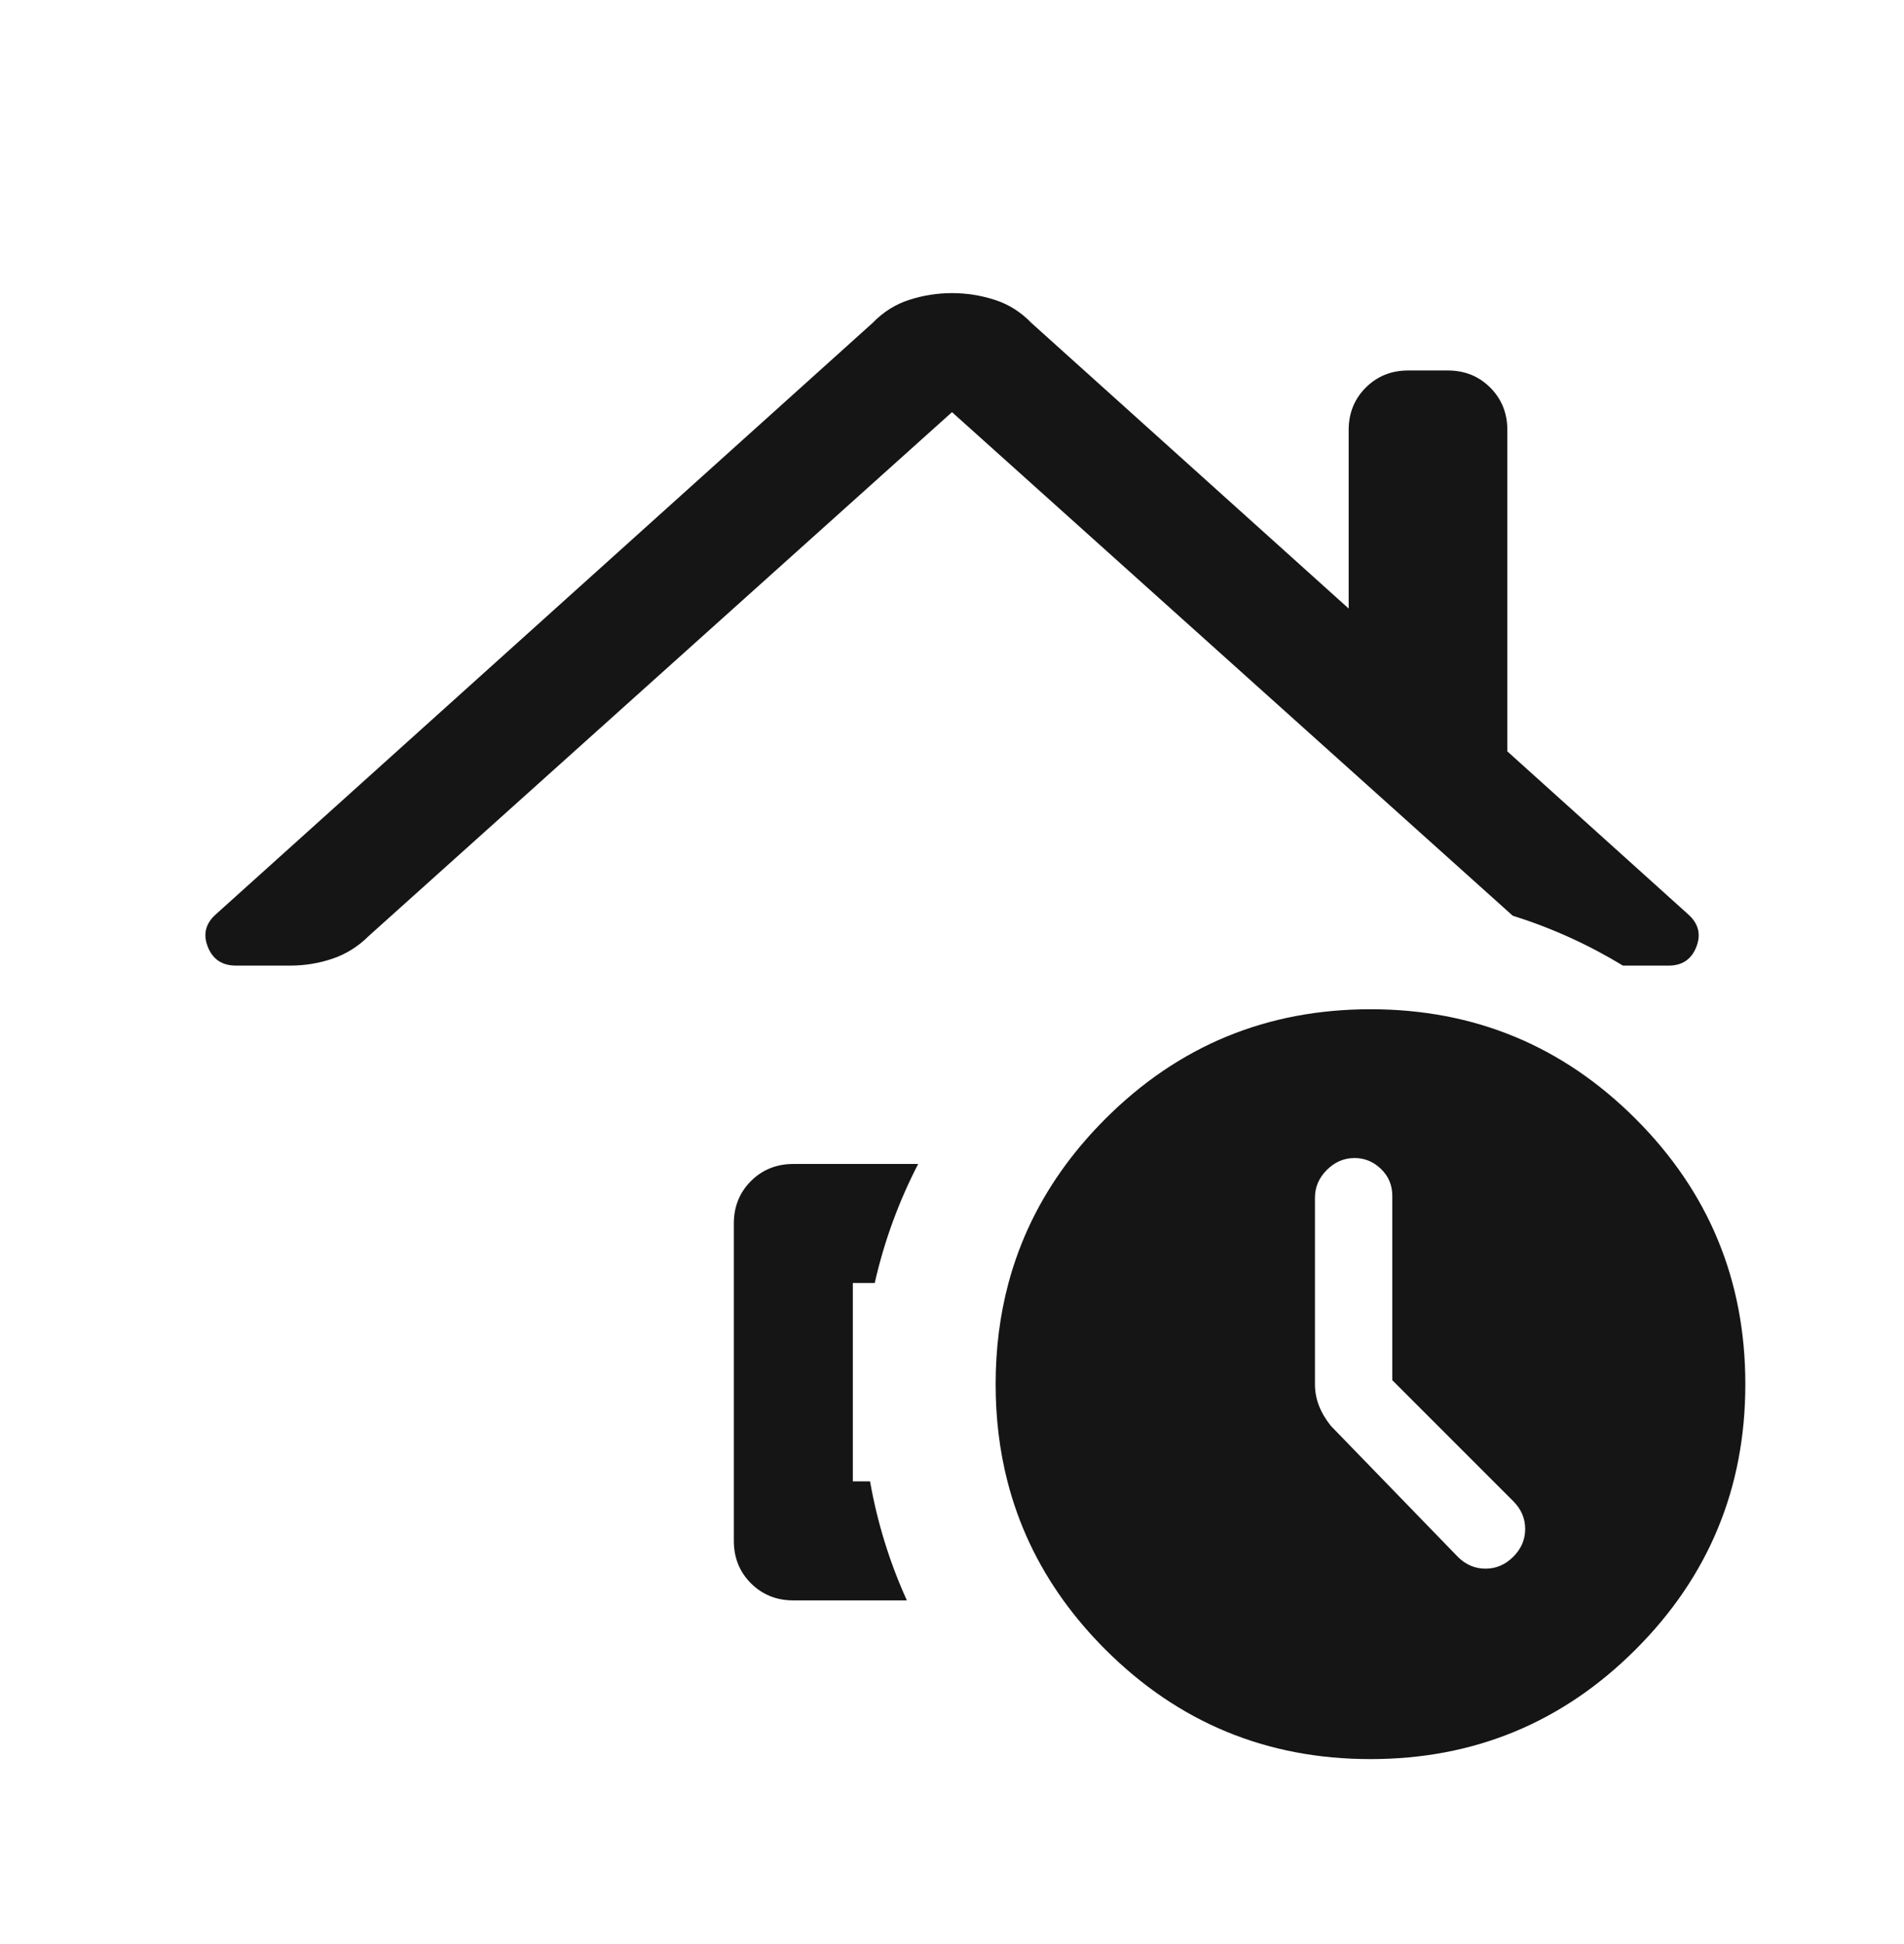 <svg width="48" height="49" viewBox="0 0 48 49" fill="none" xmlns="http://www.w3.org/2000/svg">
<mask id="mask0_835_7297" style="mask-type:alpha" maskUnits="userSpaceOnUse" x="0" y="0" width="48" height="49">
<rect y="0.338" width="48" height="48" fill="#D9D9D9"/>
</mask>
<g mask="url(#mask0_835_7297)">
<path fill-rule="evenodd" clip-rule="evenodd" d="M5.238 23.863C5.363 24.18 5.6 24.338 5.95 24.338H7.314C7.683 24.338 8.04 24.28 8.384 24.163C8.728 24.046 9.033 23.855 9.3 23.588L24 10.388L38.136 23.081C39.119 23.388 40.051 23.813 40.914 24.338H42.066C42.41 24.338 42.643 24.18 42.766 23.863C42.889 23.546 42.817 23.271 42.55 23.038L38 18.938V10.838C38 10.413 37.856 10.057 37.569 9.769C37.281 9.482 36.925 9.338 36.5 9.338H35.5C35.075 9.338 34.719 9.482 34.431 9.769C34.144 10.057 34 10.413 34 10.838V15.338L26 8.138C25.734 7.863 25.426 7.669 25.076 7.557C24.725 7.444 24.367 7.388 24 7.388C23.633 7.388 23.275 7.444 22.924 7.557C22.574 7.669 22.266 7.863 22 8.138L5.45 23.038C5.183 23.271 5.113 23.546 5.238 23.863ZM18.5 30.838V38.838C18.5 39.263 18.644 39.619 18.931 39.907C19.219 40.194 19.575 40.338 20 40.338H22.862C22.434 39.394 22.119 38.389 21.934 37.338H21.5V32.338H22.052C22.291 31.282 22.662 30.276 23.147 29.338H20C19.575 29.338 19.219 29.482 18.931 29.769C18.644 30.057 18.5 30.413 18.5 30.838ZM26.881 29.338C26.2 30.256 25.715 31.256 25.424 32.338C25.208 33.143 25.1 33.993 25.1 34.888C25.1 35.746 25.199 36.563 25.398 37.338C25.675 38.419 26.145 39.419 26.808 40.338C27.118 40.768 27.47 41.18 27.864 41.574C29.707 43.417 31.936 44.338 34.55 44.338C37.165 44.338 39.393 43.417 41.236 41.574C43.079 39.731 44 37.502 44 34.888C44 32.273 43.079 30.045 41.236 28.202C39.393 26.359 37.165 25.438 34.55 25.438C31.936 25.438 29.707 26.359 27.864 28.202C27.501 28.566 27.173 28.944 26.881 29.338ZM35.1 34.788V30.142C35.1 29.873 35.005 29.646 34.815 29.463C34.625 29.28 34.403 29.188 34.15 29.188C33.883 29.188 33.65 29.288 33.45 29.488C33.25 29.688 33.15 29.921 33.15 30.188V34.888C33.15 35.074 33.183 35.253 33.25 35.427C33.317 35.601 33.417 35.771 33.55 35.938L36.75 39.238C36.95 39.438 37.183 39.538 37.45 39.538C37.717 39.538 37.95 39.438 38.15 39.238C38.35 39.038 38.45 38.805 38.45 38.538C38.45 38.271 38.35 38.038 38.15 37.838L35.1 34.788Z" fill="#151515"/>
</g>
</svg>
